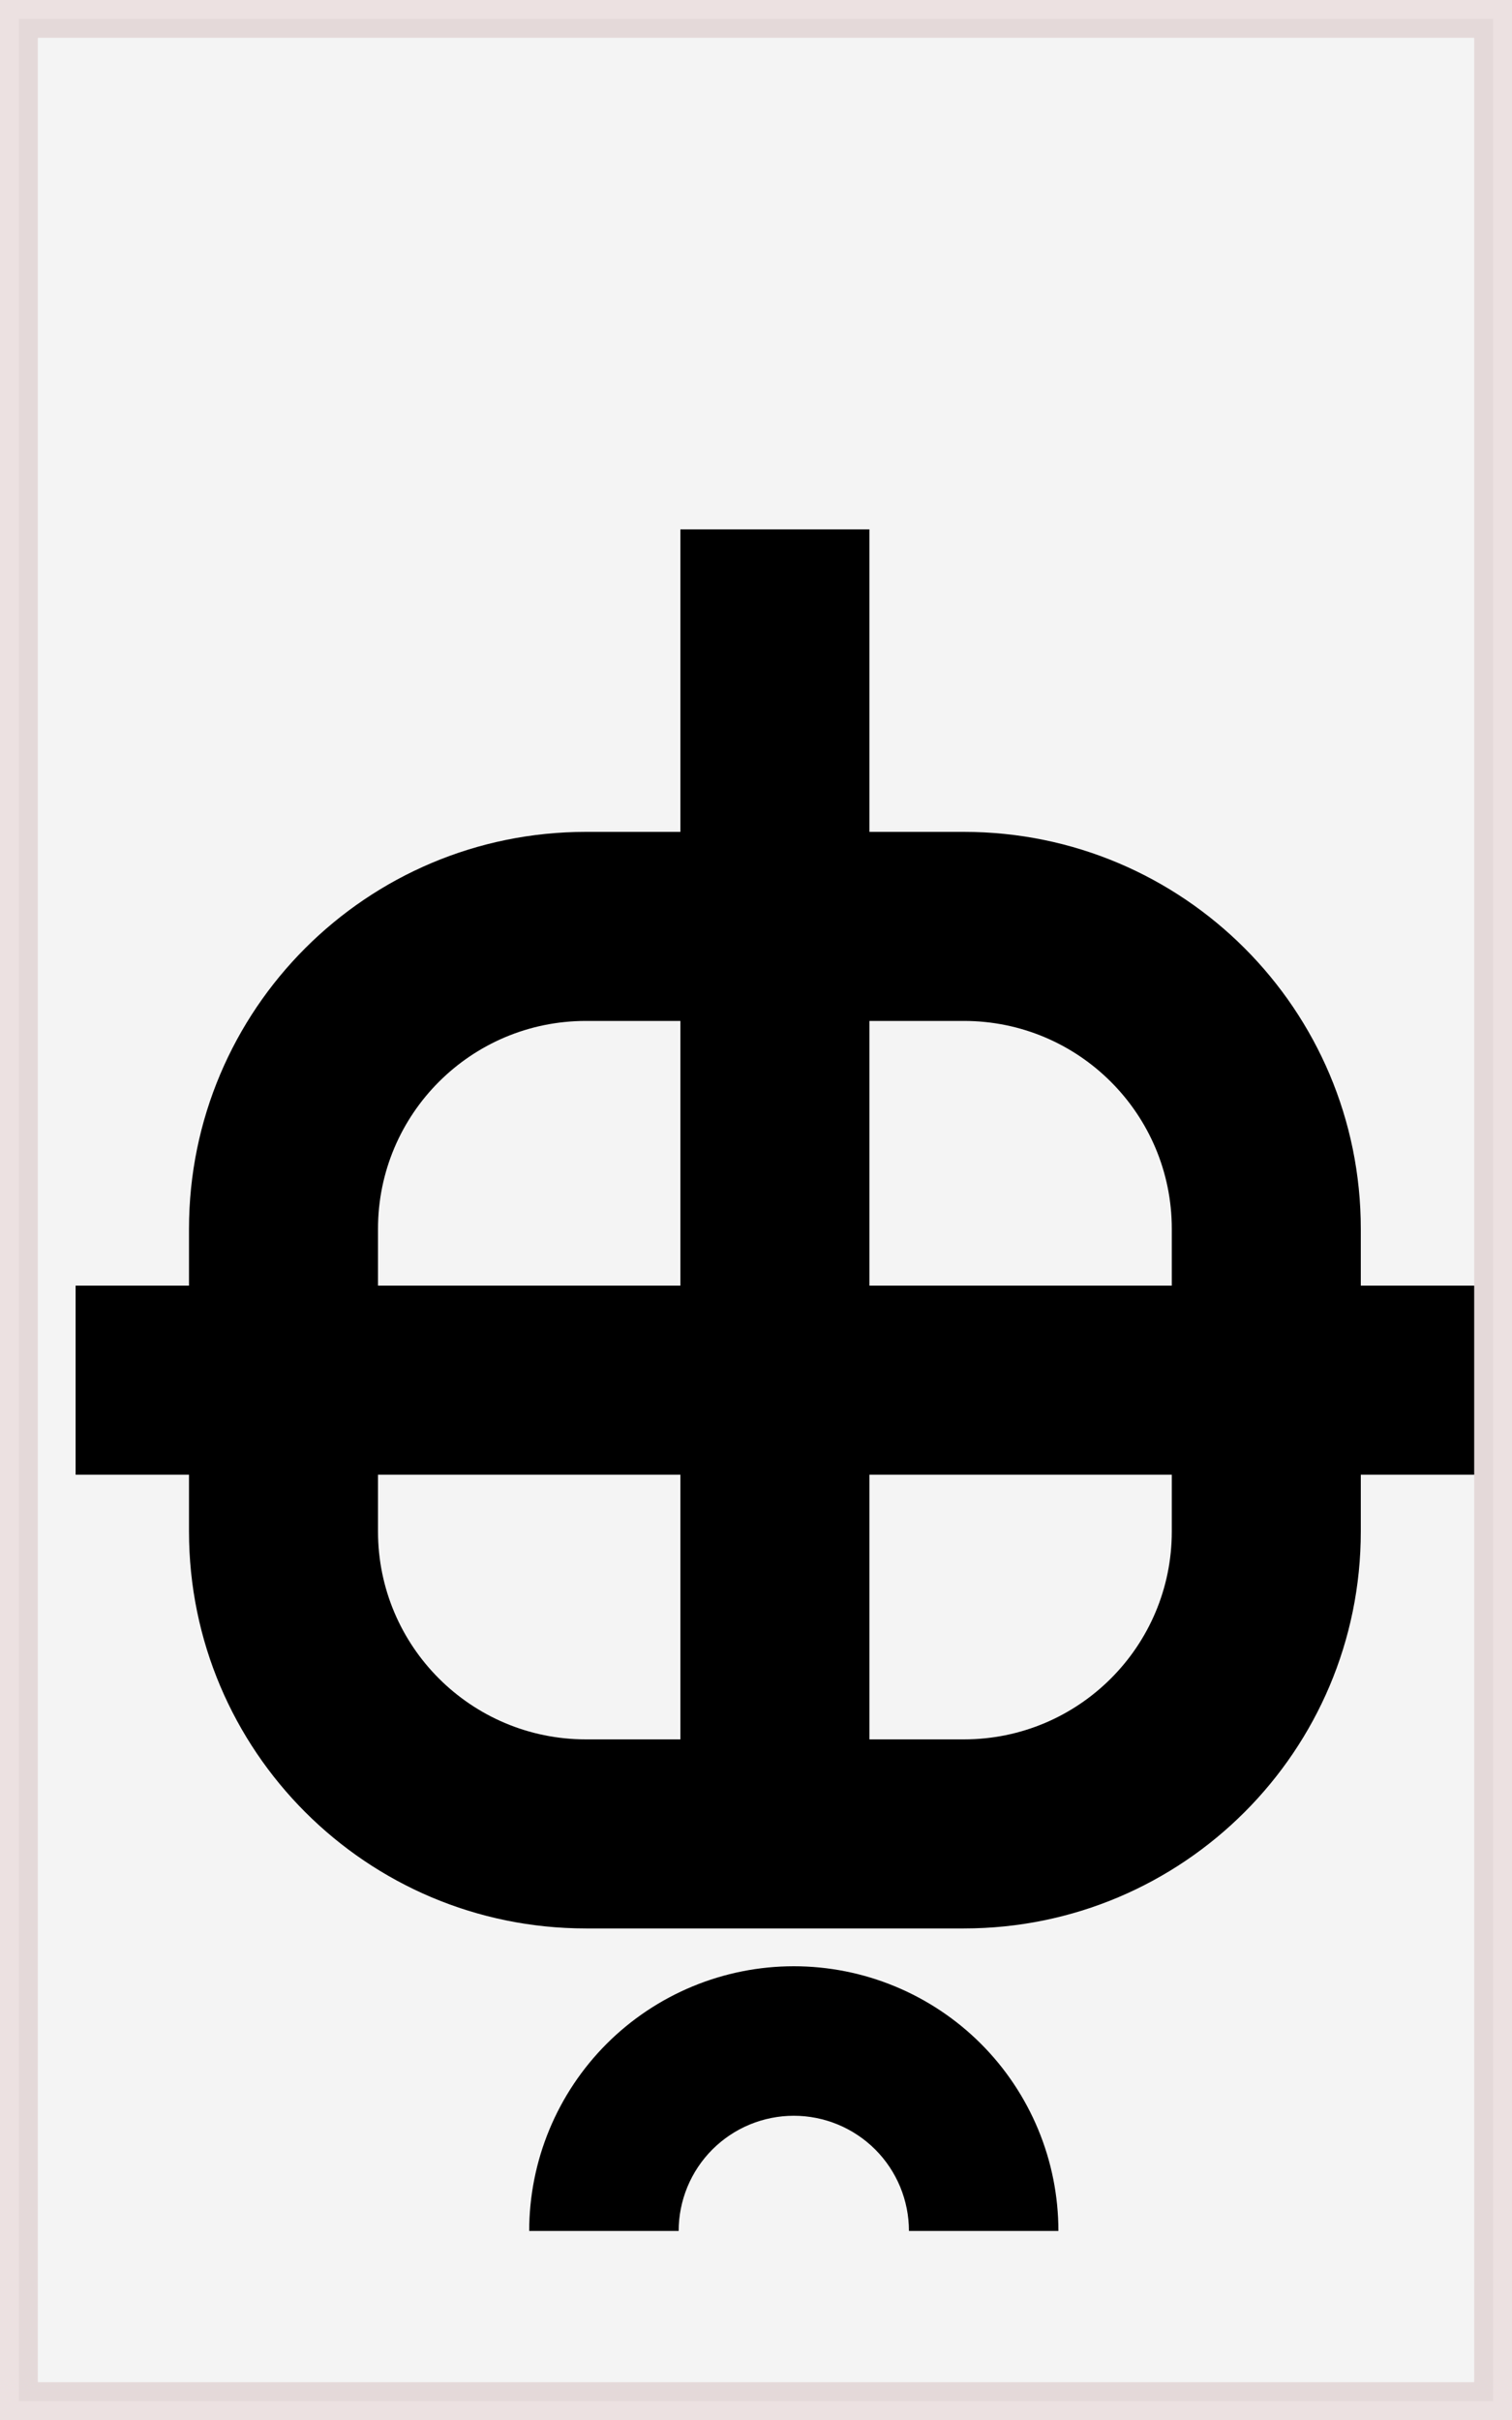<svg width="40" height="64" viewBox="0 0 40 64" fill="none" xmlns="http://www.w3.org/2000/svg">
<path opacity="0.3" d="M0.5 0.5H39.5V63.5H0.5V0.5Z" fill="#D9D9D9" stroke="#BE9999"/>
<path fill-rule="evenodd" clip-rule="evenodd" d="M18 14H23V22H25.5C31.299 22 36 26.701 36 32.5V34H39V39H36V40.5C36 46.299 31.299 51 25.5 51H15.5C9.701 51 5 46.299 5 40.5V39H2V34H5V32.5C5 26.701 9.701 22 15.5 22H18V14ZM18 27H15.5C12.462 27 10 29.462 10 32.5V34H18V27ZM10 39V40.5C10 43.538 12.462 46 15.5 46H18V39H10ZM23 46H25.5C28.538 46 31 43.538 31 40.5V39H23V46ZM31 34V32.5C31 29.462 28.538 27 25.5 27H23V34H31Z" fill="black"/>
<path d="M28 59C28 58.081 27.819 57.17 27.467 56.321C27.115 55.472 26.6 54.7 25.95 54.05C25.3 53.4 24.528 52.885 23.679 52.533C22.829 52.181 21.919 52 21 52C20.081 52 19.171 52.181 18.321 52.533C17.472 52.885 16.7 53.4 16.05 54.05C15.4 54.7 14.885 55.472 14.533 56.321C14.181 57.17 14 58.081 14 59H17.954C17.954 58.6 18.033 58.204 18.186 57.834C18.339 57.465 18.563 57.129 18.846 56.846C19.129 56.563 19.465 56.339 19.834 56.186C20.204 56.033 20.6 55.954 21 55.954C21.4 55.954 21.796 56.033 22.166 56.186C22.535 56.339 22.871 56.563 23.154 56.846C23.437 57.129 23.661 57.465 23.814 57.834C23.967 58.204 24.046 58.6 24.046 59H28Z" fill="black"/>
</svg>
